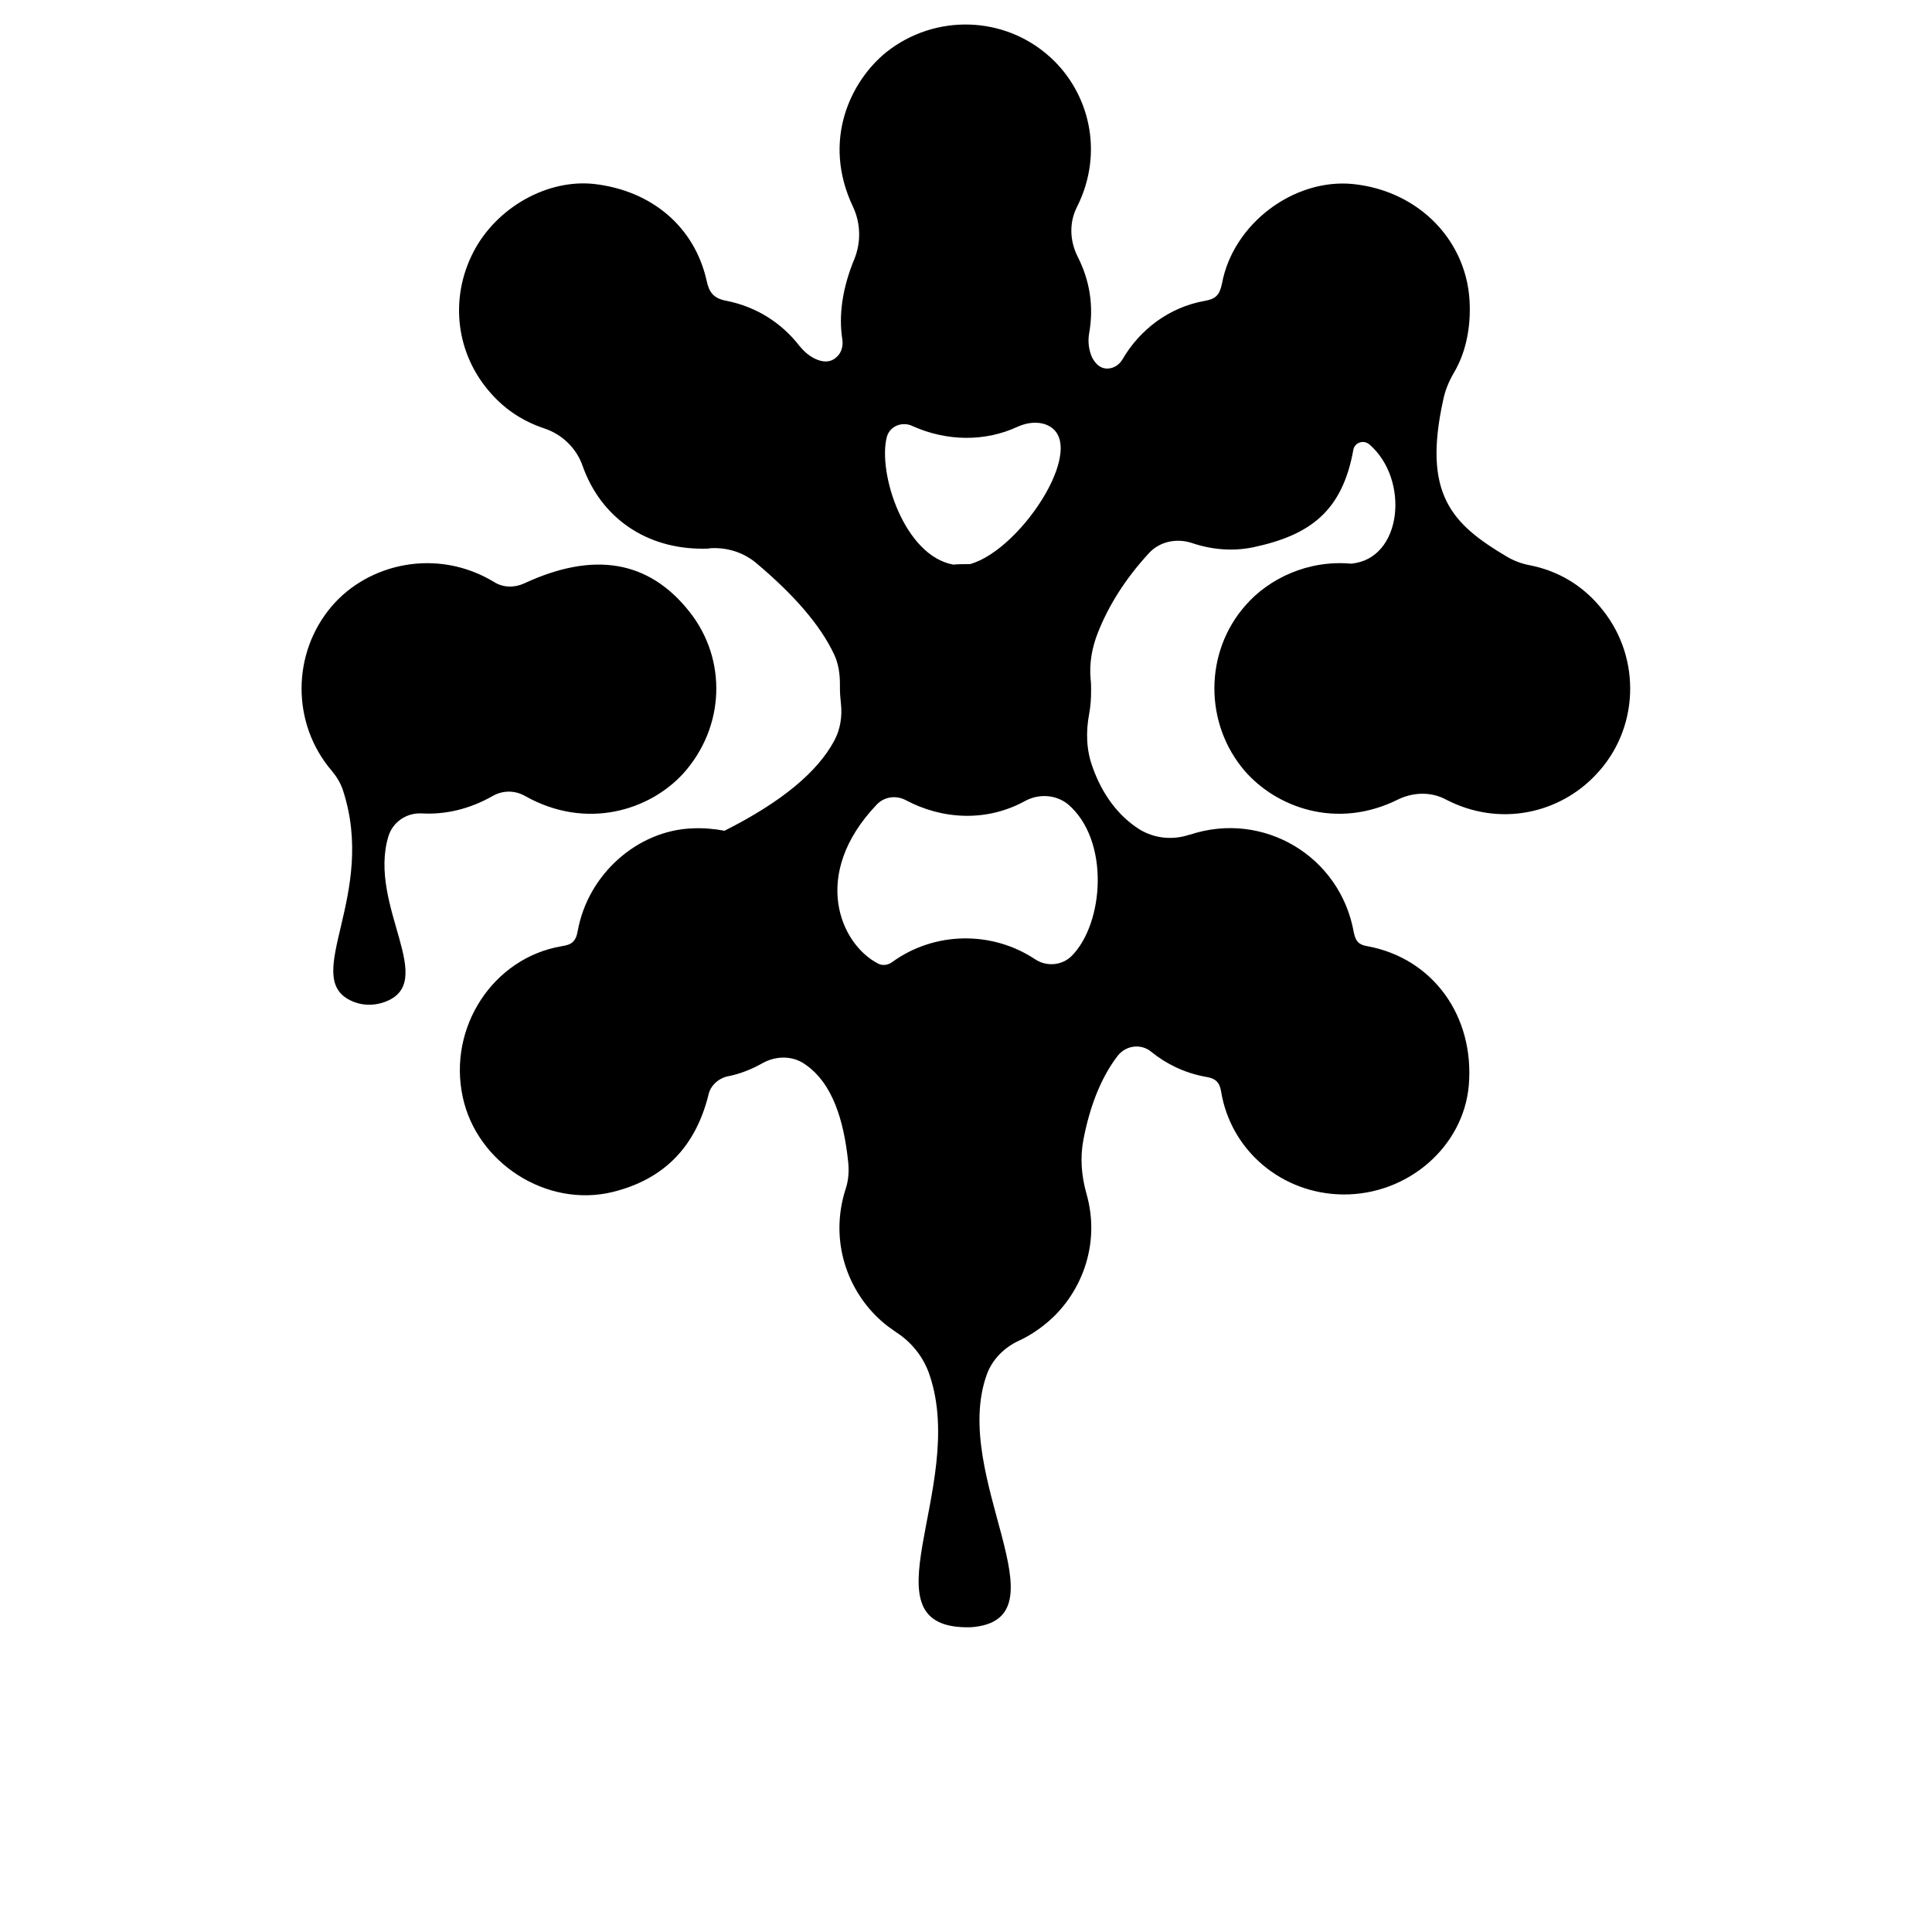 <?xml version="1.0" encoding="utf-8"?>
<!-- Generator: Adobe Illustrator 23.0.6, SVG Export Plug-In . SVG Version: 6.00 Build 0)  -->
<svg version="1.1"
	 id="Layer_1" inkscape:version="0.92.2 (5c3e80d, 2017-08-06)" sodipodi:docname="emusic.svg" xmlns:cc="http://creativecommons.org/ns#" xmlns:dc="http://purl.org/dc/elements/1.1/" xmlns:inkscape="http://www.inkscape.org/namespaces/inkscape" xmlns:rdf="http://www.w3.org/1999/02/22-rdf-syntax-ns#" xmlns:sodipodi="http://sodipodi.sourceforge.net/DTD/sodipodi-0.dtd" xmlns:svg="http://www.w3.org/2000/svg"
	 xmlns="http://www.w3.org/2000/svg" xmlns:xlink="http://www.w3.org/1999/xlink" x="0px" y="0px" viewBox="0 0 400 400"
	 style="enable-background:new 0 0 400 400;" xml:space="preserve">
<path d="M331.9,126.4c-3.9-5-9.1-8.2-15.3-9.4l0,0c-1.6-0.3-3.2-0.9-4.7-1.8c-11.3-6.7-17.4-12.9-13.1-32.4c0.4-2,1.2-3.9,2.2-5.6
	c2.3-3.9,3.4-8.6,3.3-13.8c-0.2-13.3-10.4-23.9-24.2-25.3c-12.2-1.2-24.8,8.2-27.1,20.6c-0.5,2.4-1.3,3.2-3.6,3.6
	c-7.3,1.3-13.4,5.9-17,12.1c-0.7,1.2-2,2-3.4,1.9c-1.3-0.1-2.2-1-2.9-2.3c-0.7-1.6-0.9-3.3-0.6-5c1-5.7,0.1-11-2.4-15.9
	c-1.6-3.2-1.8-7-0.1-10.3c5.7-11.4,2.4-23.7-5.5-30.9c-9.5-8.7-23.9-9.1-34-1.1c-7.4,6-13.4,18.3-6.9,32c1.6,3.4,1.7,7.3,0.3,10.8
	c-2.5,6-3.3,11.7-2.5,16.7c0.2,1.4-0.2,2.9-1.4,3.8c-1.2,1-2.7,0.9-4.2,0.2c-1.3-0.6-2.4-1.6-3.3-2.7c-3.7-4.8-9-8.1-15-9.3
	c-2.8-0.5-3.7-1.8-4.2-4.2c-2.5-11.1-11.3-18.6-23.2-20c-9.7-1.1-20.3,4.8-25.1,14.1c-5,9.7-3.6,21.2,3.7,29.3
	c3.1,3.5,6.8,5.8,11,7.2c3.6,1.2,6.6,4,7.9,7.7c3.8,10.8,13.2,17.3,25.1,17.2c0.5,0,1,0,1.4-0.1c3.5-0.2,6.9,0.9,9.5,3.1
	c7.6,6.4,13.2,12.7,16.1,18.9c0.9,1.9,1.2,4,1.2,6.2c0,0.3,0,0.6,0,0.9c0,1,0.1,2,0.2,3c0.3,2.7-0.1,5.4-1.4,7.8
	c-3.4,6.3-10.6,12.5-22.7,18.6c-2.1-0.4-4.3-0.6-6.6-0.5c-11.4,0.4-21.7,9.5-23.8,21.3c-0.4,2.2-1.3,2.8-3.3,3.1
	c-14.2,2.4-23.6,16.8-20.5,31.2c2.9,13.7,17.4,23,31,19.7c11-2.7,17.3-9.7,19.9-20.2c0.4-1.8,1.9-3.2,3.7-3.7l0,0
	c2.7-0.5,5.2-1.5,7.5-2.8c2.7-1.5,6.1-1.6,8.7,0.2c5.8,3.9,8.1,11.7,9,20.2c0.2,1.9,0.1,3.8-0.5,5.6c-3.5,10.8,0.4,21.3,7.5,27.5
	c0.9,0.8,1.9,1.5,2.9,2.2c3.3,2.1,5.8,5.3,7,9c7.8,23.3-14.7,52.8,8.6,52.1c20.2-1.6-4.4-31.2,3.2-52.3c1.1-3.1,3.6-5.6,6.6-7
	c2-0.9,4-2.2,5.8-3.7c6.8-5.6,11.4-15.9,8.2-26.9c-1-3.6-1.3-7.3-0.6-11c1.2-6.3,3.4-12.6,7.1-17.4c1.7-2.2,4.9-2.6,7-0.8
	c3.1,2.5,6.8,4.3,11,5.1c1.8,0.3,3,0.7,3.4,3c2,12.4,12.7,21.3,25.3,21.4c13.4,0.1,24.9-9.9,26-22.6c1.2-14.3-7.4-26.3-21-28.8
	c-1.8-0.3-2.4-1-2.8-2.8c-2.8-15.9-18.8-25.3-33.9-20.3l-0.1,0c-3.5,1.2-7.3,0.8-10.4-1.1c-4.3-2.7-7.7-7.2-9.7-12.9
	c-1.3-3.5-1.4-7.3-0.7-11c0.3-1.6,0.4-3.2,0.4-4.9c0-0.8,0-1.5-0.1-2.3c-0.3-3.3,0.3-6.6,1.5-9.6c2.2-5.6,5.7-11.2,10.6-16.5
	c2.2-2.4,5.7-3.1,8.8-2.1c4.1,1.4,8.5,1.8,12.8,0.9c11.7-2.5,18.4-7.4,20.7-20.2l0,0c0.3-1.5,2.1-2.1,3.3-1.1
	c8.4,7.2,6.9,23.8-3.8,24.7c-8.9-0.8-17,3.1-21.8,8.6c-8.6,9.7-8.6,24.5-0.2,34.3c6.5,7.5,19,12.3,31.8,5.9c3.1-1.5,6.8-1.6,9.8,0
	c11.3,5.9,23.7,2.8,31.1-5.1C339.3,151.1,339.9,136.5,331.9,126.4z M210.8,88.3c1.6-0.7,3.4-1,5.1-0.6c10.7,2.8-4.1,26.1-15.1,29.1
	c-0.2,0-0.4,0-0.6,0c-1,0-1.9,0-2.8,0.1c-10.2-1.8-15.7-19-13.8-26.4c0.6-2.3,3.2-3.3,5.3-2.3C196,91.4,204,91.5,210.8,88.3z
	 M221.9,197.9c-2,2-5.2,2.3-7.6,0.7c-8.9-5.9-20.8-5.8-29.6,0.6c0,0,0,0,0,0c-0.8,0.6-2,0.8-2.9,0.3c-7.8-4-14.1-18.4-0.3-32.9
	c1.6-1.7,4.1-2,6.1-0.9c3.6,1.9,7.7,3.1,12.1,3.2c4.5,0.1,8.8-1,12.6-3.1c2.8-1.5,6.3-1.3,8.8,0.7
	C229.8,173.9,228.6,191.1,221.9,197.9z"/>
<path d="M102,164.8c2.1-1.2,4.6-1.2,6.7,0c12.8,7.2,25.9,2.9,32.8-4.7c8.6-9.6,9.1-23.6,1.2-33.5c-8.4-10.6-19.8-12.5-34.2-5.8
	c-2,0.9-4.3,0.9-6.2-0.3c-11.9-7.2-26.1-3.8-33.6,5c-8.3,9.7-8.4,24.3,0,34.1l0,0c1,1.2,1.8,2.5,2.3,4c7.1,21.7-8.6,38.5,1.5,43.5
	c2.2,1.1,4.7,1.2,7,0.4c11.5-4-3.4-19.9,0.9-34.3c0.9-3,3.7-4.9,6.8-4.8C92,168.7,97.1,167.6,102,164.8z"/>
</svg>

